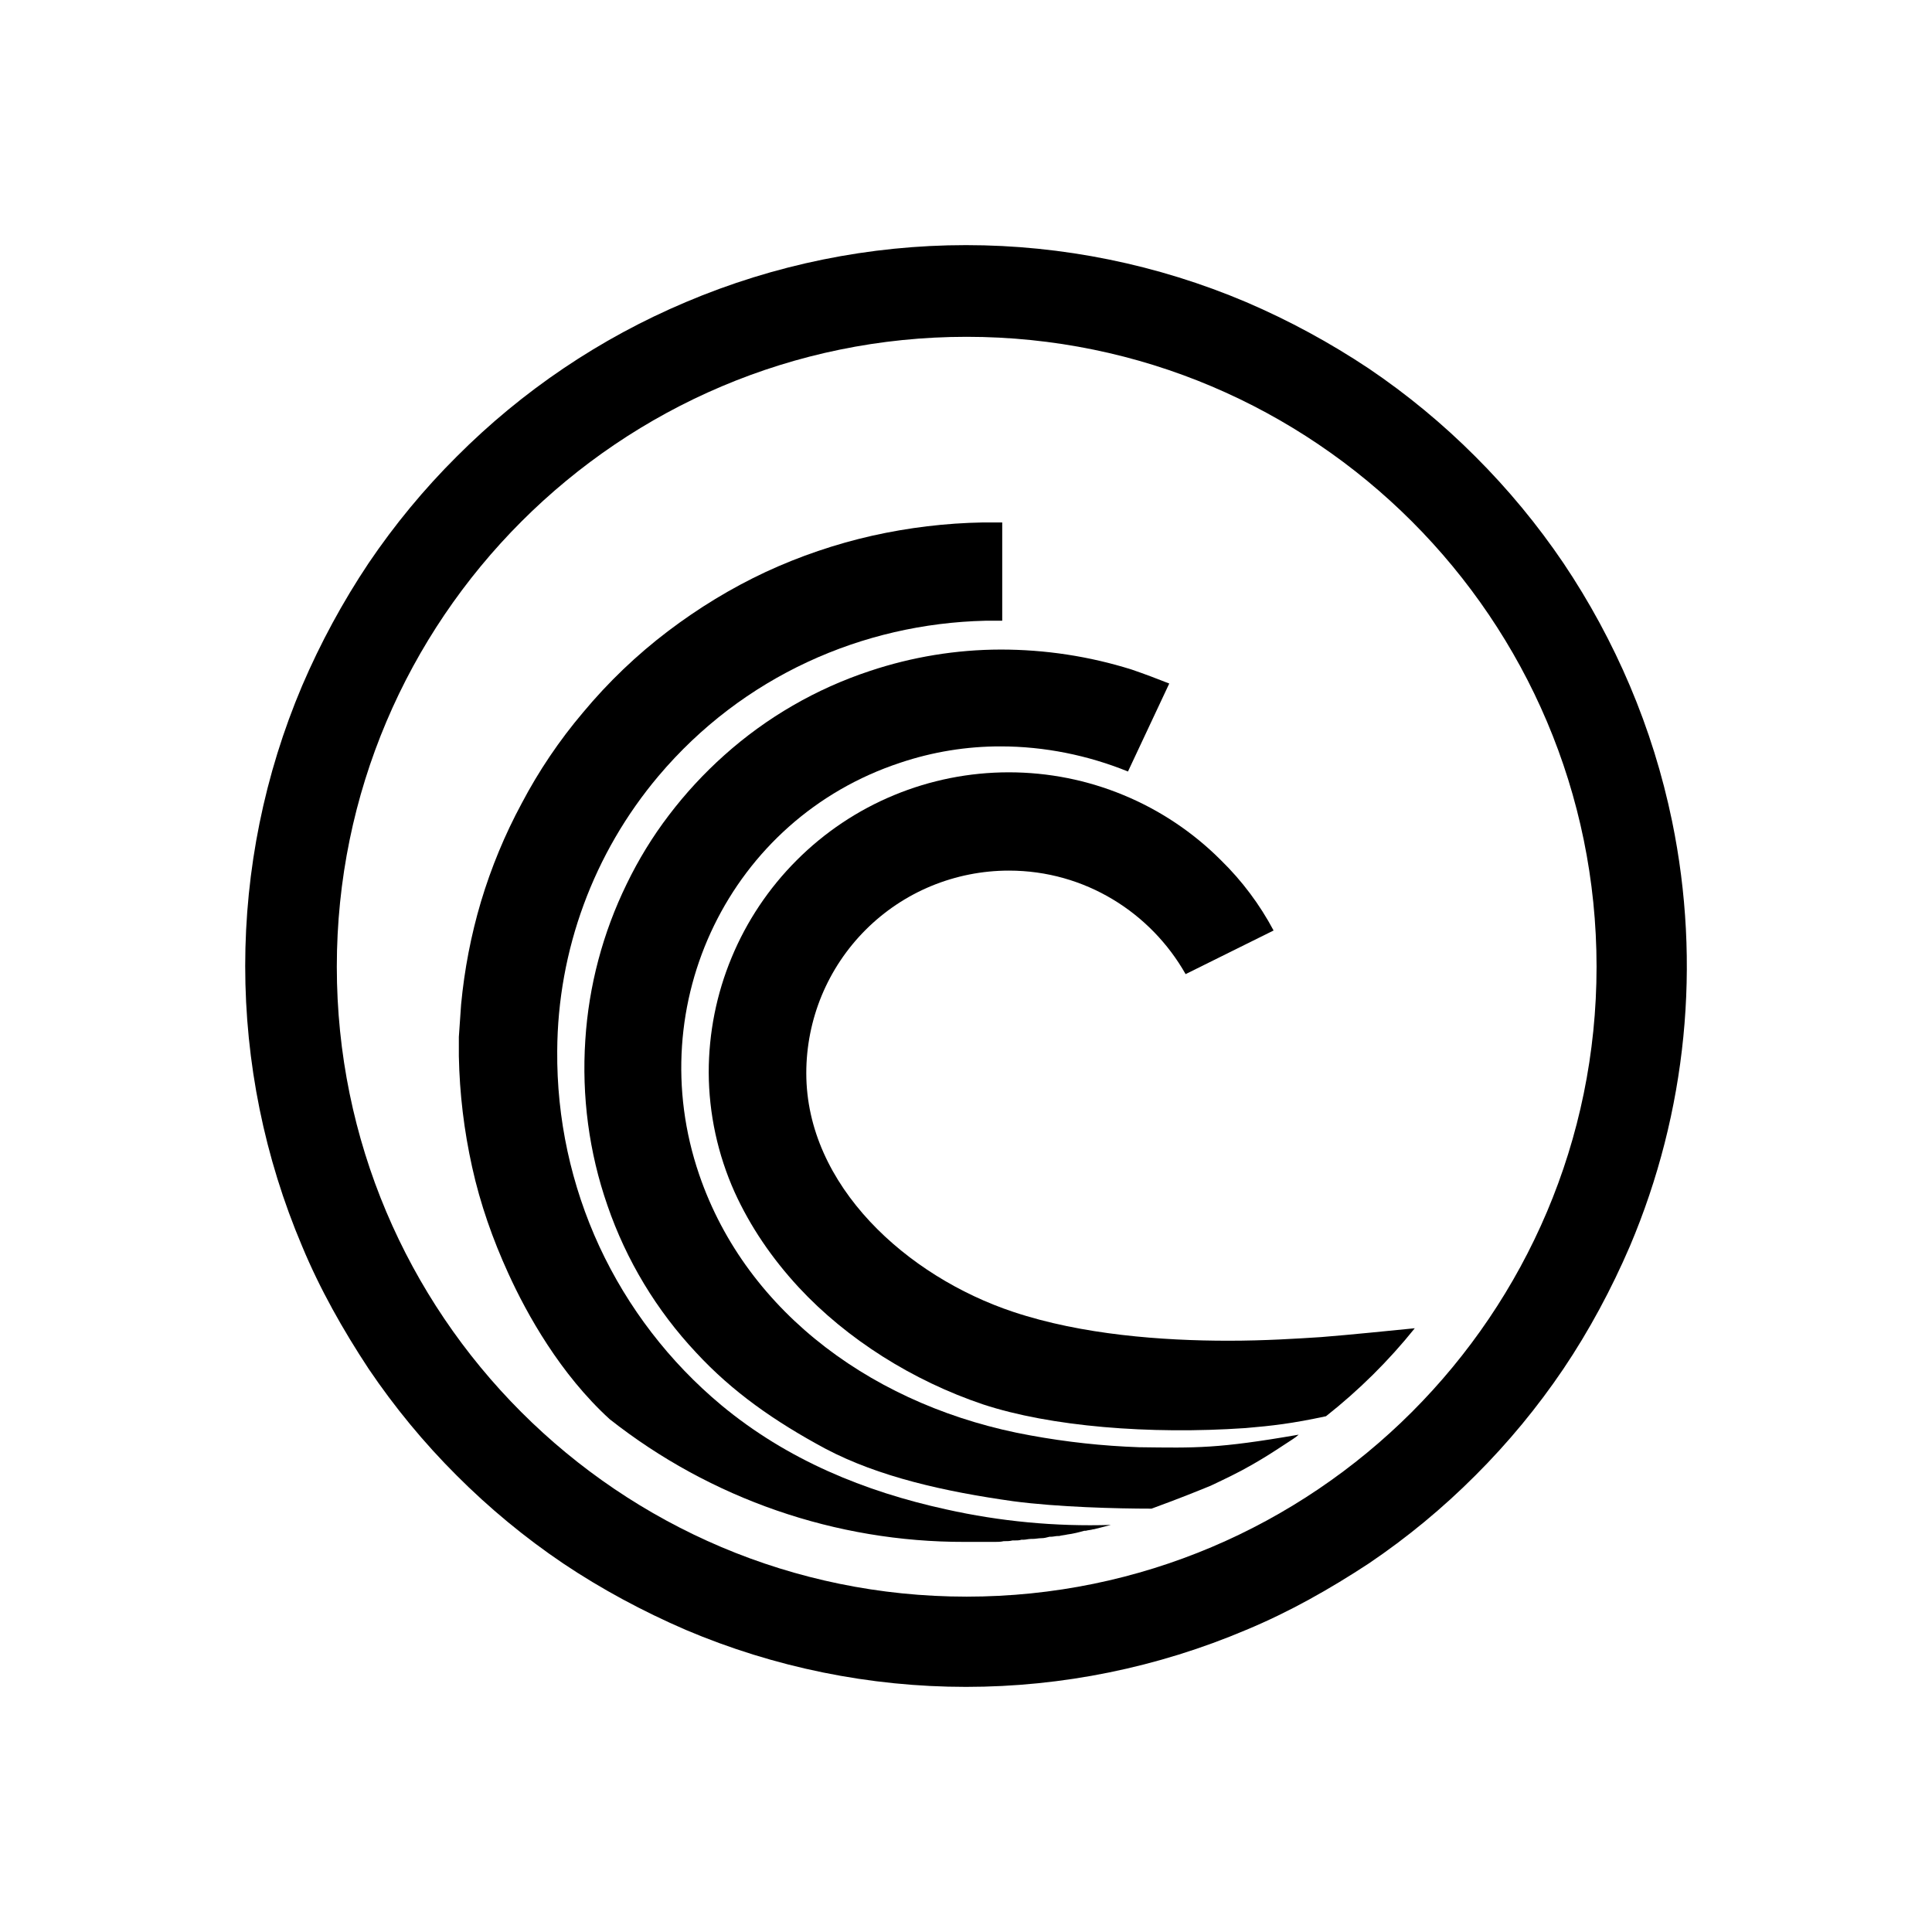 <svg width="24" height="24" viewBox="0 0 24 24" fill="none">
<path d="M20.771 10.2C20.652 9.624 20.477 9.061 20.247 8.519C20.021 7.986 19.744 7.475 19.421 6.994C19.1 6.52 18.734 6.077 18.328 5.672C17.923 5.266 17.48 4.9 17.005 4.579C16.523 4.258 16.013 3.981 15.481 3.753C14.38 3.286 13.196 3.045 12 3.045C10.804 3.045 9.62 3.286 8.519 3.753C7.455 4.202 6.488 4.854 5.672 5.673C5.266 6.077 4.901 6.52 4.58 6.994C4.258 7.476 3.981 7.987 3.753 8.519C3.286 9.62 3.046 10.804 3.046 12C3.046 13.196 3.286 14.38 3.753 15.481C3.974 16.013 4.259 16.518 4.58 17.005C4.901 17.48 5.266 17.923 5.672 18.328C6.077 18.734 6.52 19.1 6.995 19.421C7.472 19.741 7.987 20.017 8.519 20.247C9.62 20.714 10.804 20.955 12 20.955C13.196 20.955 14.38 20.714 15.481 20.247C16.013 20.026 16.518 19.741 17.005 19.421C17.48 19.1 17.923 18.734 18.328 18.328C18.734 17.923 19.1 17.48 19.421 17.005C19.742 16.528 20.018 16.013 20.247 15.481C20.954 13.814 21.136 11.973 20.771 10.2ZM12.008 19.834C7.683 19.834 4.184 16.325 4.184 12.009C4.184 7.693 7.693 4.184 12.008 4.184C16.325 4.184 19.833 7.693 19.833 12.009C19.833 16.325 16.325 19.834 12.008 19.834Z" fill="black"/>
<path d="M12.147 19.154H12.359C12.395 19.154 12.431 19.154 12.468 19.145H12.478C12.515 19.145 12.542 19.145 12.578 19.136H12.606C12.634 19.136 12.662 19.136 12.689 19.127H12.716C12.744 19.127 12.772 19.117 12.809 19.117H12.827C12.863 19.117 12.9 19.108 12.937 19.108C12.974 19.108 13.001 19.099 13.038 19.09H13.056C13.084 19.09 13.112 19.081 13.139 19.081H13.157C13.194 19.071 13.222 19.071 13.259 19.062C13.331 19.053 13.405 19.034 13.469 19.016H13.488C13.515 19.007 13.552 19.007 13.58 18.997H13.589C13.662 18.98 13.727 18.961 13.8 18.943C13.112 18.965 12.424 18.9 11.753 18.75C10.742 18.529 9.778 18.135 8.96 17.455C8.316 16.918 7.799 16.245 7.446 15.485C7.094 14.724 6.915 13.894 6.922 13.056C6.928 11.805 7.374 10.596 8.18 9.64C9.227 8.4 10.715 7.747 12.239 7.711H12.45V6.49H12.212C11.748 6.498 11.286 6.554 10.834 6.655C10.379 6.758 9.935 6.909 9.512 7.105C9.08 7.307 8.675 7.555 8.299 7.84C7.91 8.135 7.556 8.474 7.243 8.85C6.948 9.198 6.693 9.576 6.481 9.979C6.271 10.368 6.102 10.777 5.975 11.2C5.851 11.617 5.769 12.045 5.728 12.478L5.7 12.881V13.12C5.709 13.588 5.765 14.047 5.865 14.498C5.966 14.957 6.122 15.398 6.315 15.82C6.545 16.325 6.959 17.069 7.574 17.63C8.829 18.619 10.382 19.157 11.981 19.154H12.147Z" fill="black"/>
<path d="M14.149 17.978C13.696 17.962 13.245 17.913 12.799 17.831C10.908 17.491 9.281 16.334 8.685 14.59C7.959 12.468 9.071 10.172 11.183 9.475C11.585 9.34 12.007 9.271 12.431 9.272C12.974 9.272 13.515 9.382 14.012 9.584L14.525 8.491C14.371 8.43 14.215 8.371 14.057 8.317C13.531 8.152 12.983 8.069 12.431 8.069C11.879 8.07 11.33 8.16 10.806 8.335C10.137 8.556 9.522 8.912 8.997 9.382C8.744 9.608 8.514 9.857 8.309 10.127C8.106 10.393 7.931 10.679 7.785 10.981C7.489 11.587 7.314 12.245 7.271 12.919C7.225 13.616 7.316 14.314 7.546 14.975C7.78 15.656 8.156 16.279 8.648 16.803C9.098 17.29 9.622 17.657 10.255 17.997C10.916 18.346 11.734 18.529 12.588 18.649C13.139 18.722 13.874 18.741 14.305 18.741C14.681 18.603 14.838 18.538 15.04 18.456C15.215 18.373 15.389 18.291 15.563 18.19C15.738 18.088 15.766 18.07 16.059 17.878C16.085 17.861 16.11 17.843 16.133 17.822C15.123 17.997 14.865 17.987 14.149 17.978Z" fill="black"/>
<path d="M16.409 16.61C16.124 16.628 15.719 16.655 15.26 16.655C14.443 16.655 13.442 16.582 12.588 16.297C11.265 15.857 10.016 14.728 10.016 13.331C10.016 13.001 10.081 12.673 10.207 12.368C10.334 12.062 10.519 11.785 10.753 11.551C10.986 11.318 11.264 11.132 11.569 11.006C11.875 10.88 12.202 10.815 12.533 10.815C13.478 10.815 14.296 11.338 14.728 12.101L15.821 11.559C15.649 11.236 15.429 10.942 15.168 10.687C14.822 10.34 14.411 10.065 13.959 9.878C13.507 9.69 13.022 9.594 12.532 9.594C12.043 9.594 11.558 9.69 11.105 9.878C10.653 10.065 10.242 10.34 9.896 10.687C9.55 11.033 9.275 11.444 9.088 11.896C8.9 12.348 8.804 12.833 8.804 13.322C8.806 13.835 8.916 14.342 9.126 14.81C9.318 15.232 9.585 15.628 9.925 15.995C10.522 16.637 11.339 17.152 12.212 17.446C13.047 17.721 14.278 17.822 15.472 17.74C15.802 17.712 16.05 17.684 16.472 17.593C16.88 17.271 17.25 16.905 17.575 16.5C17.29 16.528 16.766 16.582 16.409 16.61Z" fill="black"/>
</svg>
